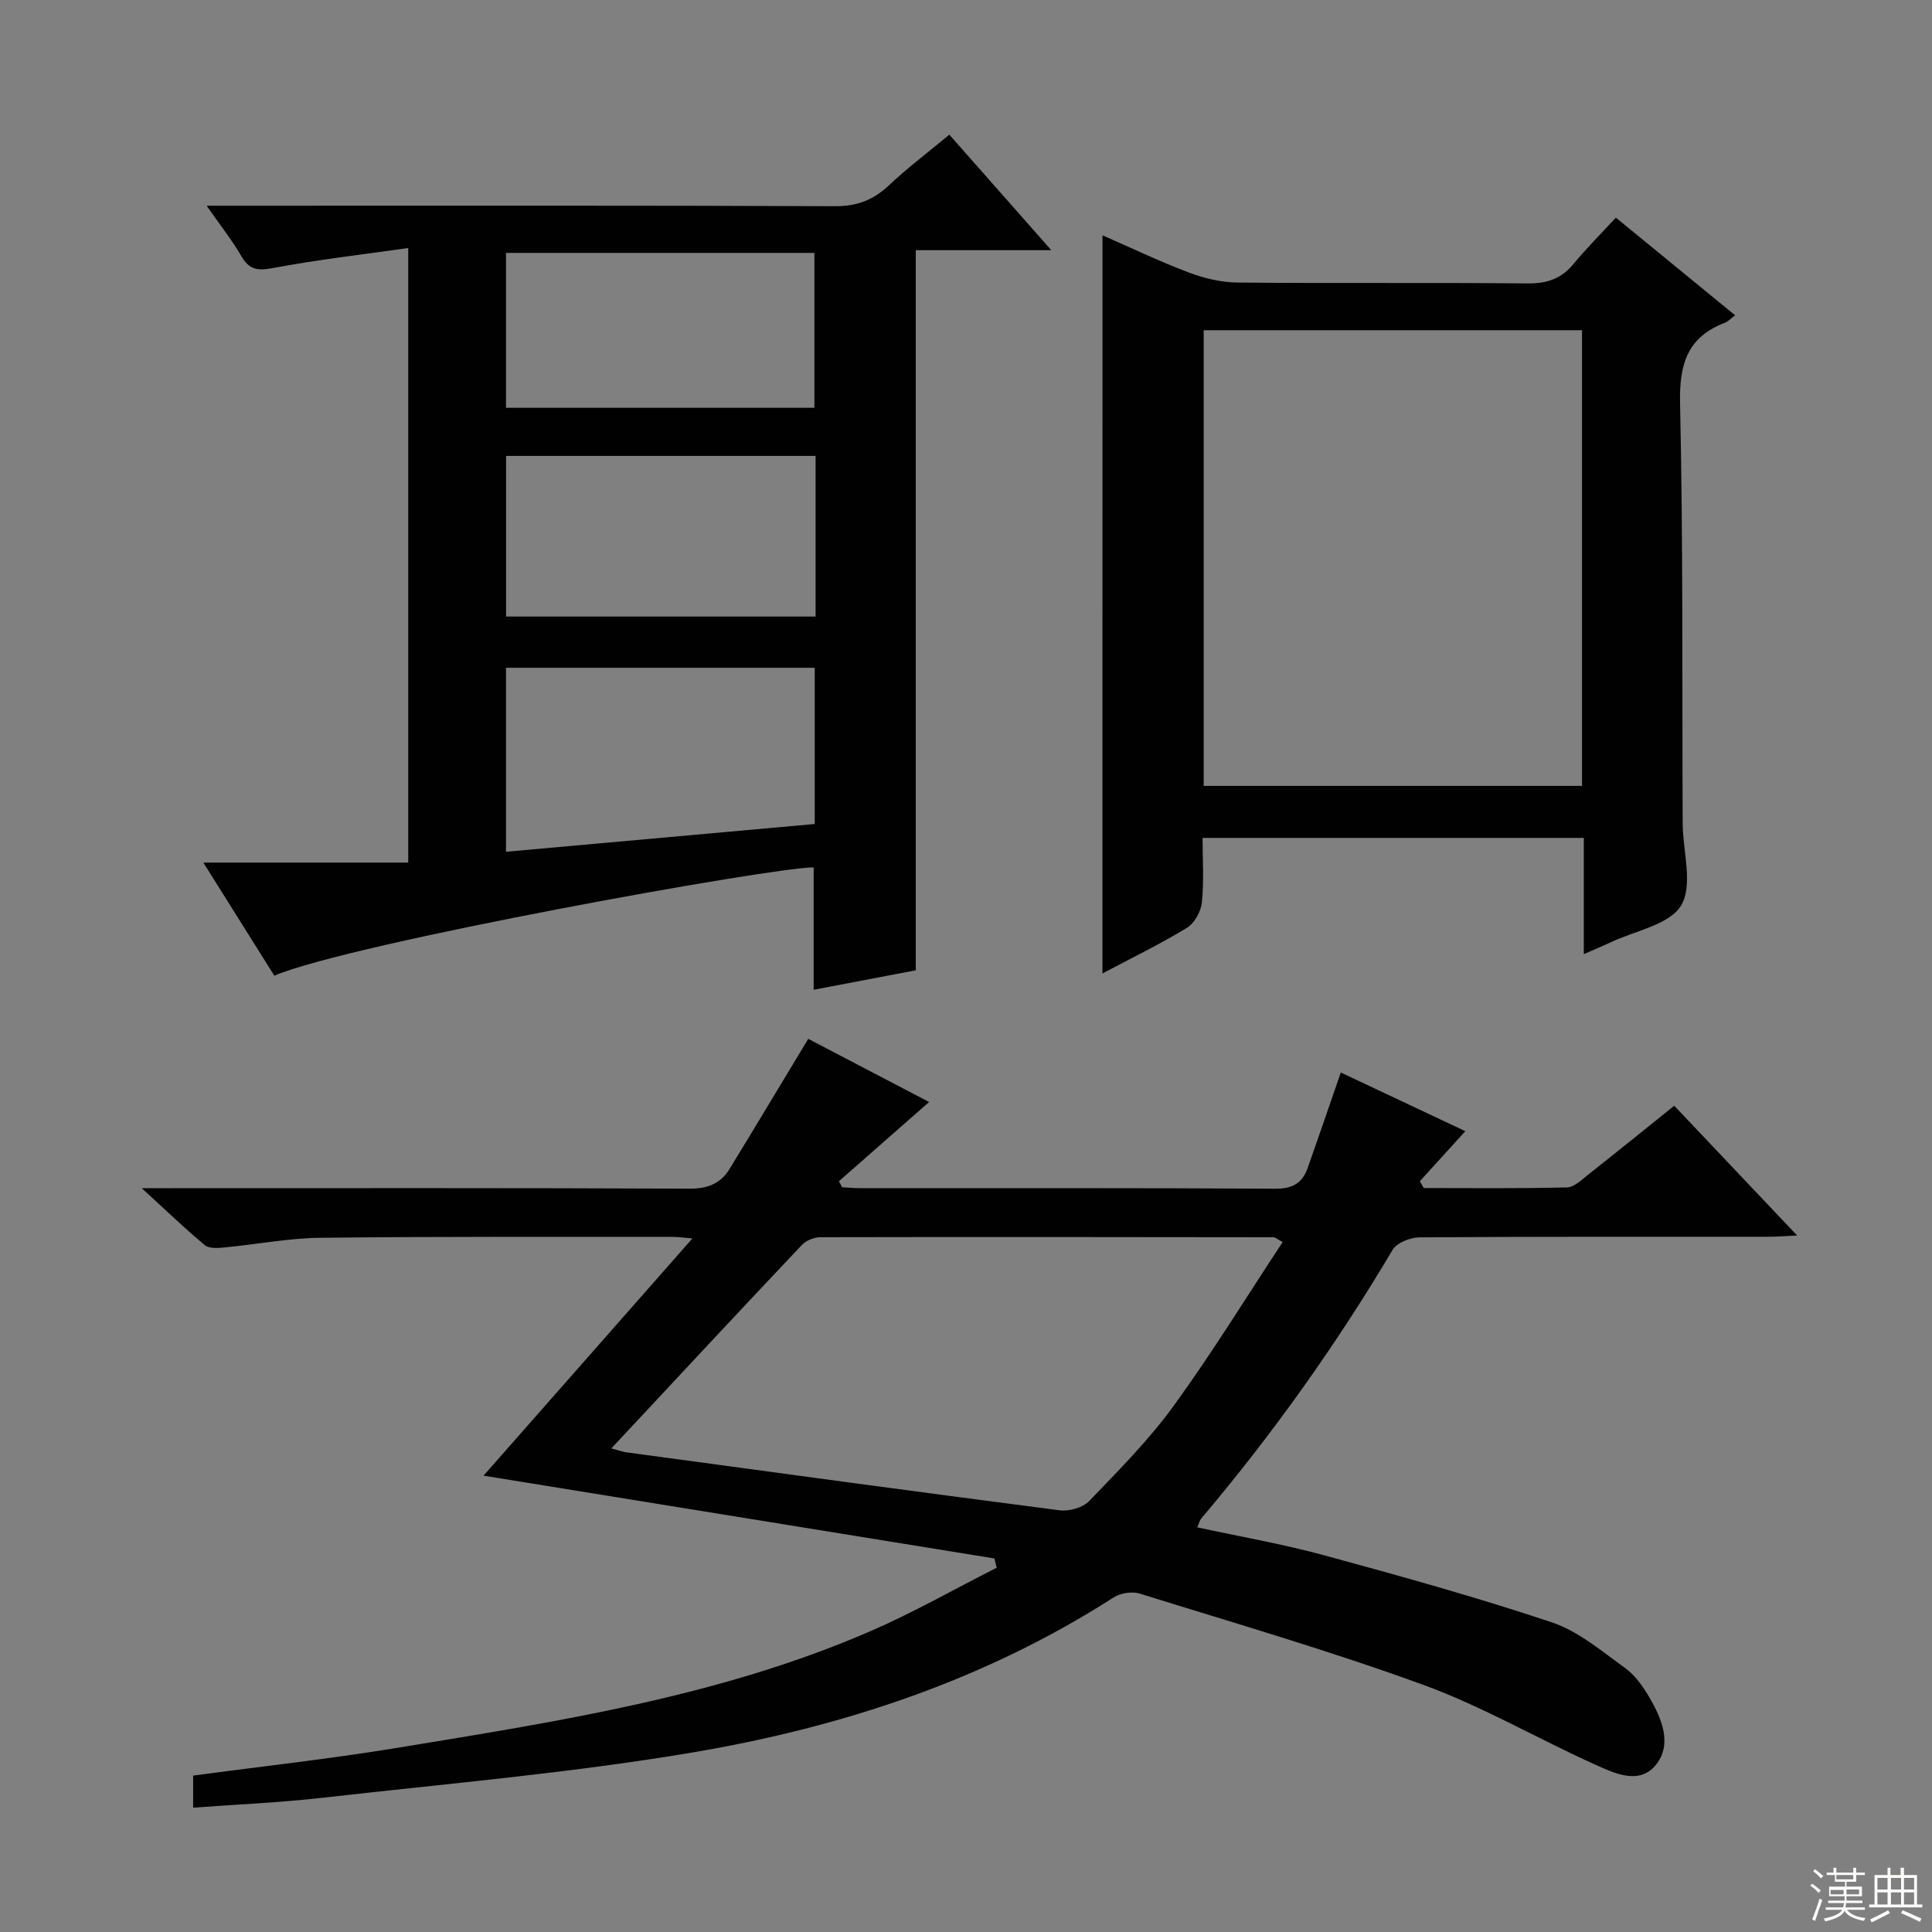 <svg enable-background="new 0 0 400 400" viewBox="0 0 400 400" xmlns="http://www.w3.org/2000/svg"><rect x="0" y="0" width="400" height="400" fill="#808080" stroke="none"/><g fill="#010102"><path d="m205.87 322.66c-35.16-5.7-70.31-11.4-105.76-17.14 14.23-16.16 28.34-32.19 43.25-49.12-2.28-.18-3.18-.32-4.08-.32-24.33.02-48.66-.09-72.98.19-6.61.08-13.21 1.38-19.82 2-1.36.13-3.19.27-4.07-.47-4.17-3.47-8.09-7.25-13.06-11.8h6.39c35.66 0 71.32-.07 106.98.1 3.78.02 6.46-1.03 8.34-4.1 5.35-8.75 10.61-17.54 16.28-26.92 7.77 4.06 16.37 8.56 25.02 13.08-6.3 5.53-12.49 10.97-18.67 16.4.22.42.45.83.67 1.25 1.24.06 2.49.19 3.73.19 28.66.01 57.32-.07 85.98.11 3.64.02 5.6-1.24 6.7-4.37 2.26-6.4 4.45-12.81 6.83-19.69 8.46 3.99 17.1 8.06 25.78 12.15-3.21 3.53-6.31 6.94-9.41 10.35.26.47.52.94.79 1.42 9.88 0 19.77.12 29.64-.13 1.55-.04 3.16-1.65 4.56-2.76 5.87-4.62 11.67-9.33 17.67-14.15 8.31 8.78 16.52 17.45 25.45 26.87-2.68.12-4.41.26-6.14.26-23.99.01-47.99-.05-71.98.12-1.93.01-4.75 1.09-5.63 2.58-11.67 19.66-24.87 38.2-39.64 55.65-.3.35-.4.87-.81 1.81 8.86 1.92 17.64 3.44 26.21 5.77 15.83 4.31 31.66 8.7 47.2 13.9 5.48 1.83 10.28 5.94 15.1 9.4 2.09 1.5 3.75 3.83 5.07 6.09 2.58 4.42 4.84 9.74 1.37 14.02-3.5 4.31-8.75 1.66-12.88-.2-11.8-5.33-23.1-11.93-35.22-16.35-19.31-7.05-39.11-12.79-58.75-18.91-1.59-.5-3.99-.13-5.4.78-26.74 17.17-56.36 26.91-87.31 32.13-25.35 4.27-51.05 6.46-76.62 9.37-8.72.99-17.5 1.36-26.66 2.04 0-2.58 0-4.62 0-6.64 14.18-1.91 28.36-3.46 42.41-5.77 33.24-5.47 66.62-10.6 97.84-24.14 8.92-3.87 17.42-8.73 26.11-13.13-.16-.65-.32-1.28-.48-1.92zm-79.3-22.78c1.56.41 2.32.7 3.12.81 29.88 4.05 59.76 8.13 89.67 12 1.97.26 4.81-.53 6.14-1.91 6.09-6.33 12.35-12.64 17.5-19.72 7.95-10.95 15.05-22.52 22.56-33.9-1.31-.73-1.57-1-1.83-1-31.29-.04-62.57-.08-93.86-.01-1.31 0-2.98.68-3.86 1.62-13.02 13.75-25.91 27.62-39.44 42.11z"/><path d="m42.78 42.59h7.17c40.98 0 81.97-.07 122.95.1 4.52.02 7.89-1.26 11.11-4.29 3.87-3.64 8.14-6.86 12.54-10.52 6.84 7.76 13.62 15.43 21.11 23.92-9.89 0-18.89 0-28.06 0v149.09c-6.81 1.3-13.95 2.66-21.14 4.03 0-8.55 0-16.93 0-25.33-7.6-.19-95.67 15.63-111.67 22.41-4.58-7.3-9.21-14.69-14.69-23.41h42.42c0-42.69 0-84.25 0-127.24-9.55 1.36-18.85 2.42-28.03 4.15-3.14.59-4.88.37-6.51-2.45-1.89-3.26-4.26-6.25-7.2-10.46zm61.98 133.76c21.47-1.93 42.69-3.84 63.92-5.75 0-11.05 0-21.61 0-32.34-21.41 0-42.49 0-63.92 0zm64.1-81.96c-21.58 0-42.65 0-64.08 0v33.26h64.08c0-11.14 0-21.93 0-33.26zm-64.1-9.96h63.85c0-10.97 0-21.54 0-32.07-21.48 0-42.56 0-63.85 0z"/><path d="m228.26 48.72c6.11 2.67 11.93 5.46 17.95 7.73 3.18 1.2 6.71 2.02 10.08 2.05 20 .19 40-.02 59.99.18 4.02.04 6.99-.98 9.53-4.07 2.64-3.2 5.59-6.14 8.74-9.55 8.5 6.96 16.43 13.45 24.69 20.22-.9.67-1.44 1.28-2.11 1.54-7.8 2.97-9.47 8.61-9.29 16.68.64 28.98.41 57.98.54 86.97.03 5.77 2.2 12.74-.31 16.97-2.39 4.04-9.59 5.26-14.68 7.69-1.48.7-2.99 1.32-5.48 2.41 0-4.46 0-8.32 0-12.18 0-3.82 0-7.65 0-11.88-26.28 0-52.31 0-78.93 0 0 4.46.31 8.94-.14 13.34-.19 1.88-1.52 4.31-3.09 5.27-5.49 3.35-11.31 6.17-17.5 9.45.01-51.03.01-101.47.01-152.82zm20.95 113.99h78.33c0-31.65 0-63.01 0-94.34-26.31 0-52.22 0-78.33 0z"/></g><path d="m374.8 390.4.4-.4c.7.5 1.3 1 1.8 1.4l-.5.5c-.5-.6-1.1-1.1-1.7-1.5zm1 7.3-.6-.3c.5-1.4 1.1-2.8 1.5-4.3.2.1.4.2.6.3-.5 1.3-1 2.8-1.5 4.3zm-.4-10.3.4-.4c.4.3 1 .8 1.7 1.4l-.5.5c-.4-.5-1-1-1.6-1.5zm2.5.3h1.7v-1h.6v1h3.5v-1h.6v1h1.8v.5h-1.8v1.4h-2v1h3.2v2h-3.2v.9h3.3v.5h-3.4c0 .3-.1.6-.1.9h4v.5h-3.7c.7.9 1.9 1.5 3.8 1.7-.1.2-.2.4-.3.6-2.1-.4-3.5-1.1-4-2.1-.4 1-1.8 1.7-4 2.2-.1-.2-.2-.4-.3-.6 2.1-.4 3.4-1 3.8-1.8h-3.4v-.5h3.6c.1-.3.1-.6.2-.9h-3.3v-.5h3.4c0-.3 0-.6 0-.9h-3.2v-2h3.3v-1h-2.1v-1.4h-1.7v-.5zm1.1 3.5v1h2.7c0-.3 0-.4 0-.4 0-.1 0-.2 0-.2 0-.1 0-.2 0-.3h-2.7zm1.2-3v.9h3.5v-.9zm4.7 3h-2.6v.6.4h2.6z" fill="#fbfcfa"/><path d="m393.6 386.7h.6v1.5h2.7v6.1h1.1v.6h-11v-.6h1.1v-6.1h2.7v-1.5h.6v1.5h2.1v-1.5zm-2.7 8.8.4.6c-1.2.6-2.5 1.3-3.8 1.9-.1-.2-.2-.4-.3-.6 1.2-.6 2.5-1.2 3.7-1.9zm-2.2-6.7v2.4h2.1v-2.4zm0 3v2.5h2.1v-2.5zm2.8-3v2.4h2.1v-2.4zm0 3v2.5h2.1v-2.5zm6 6.1c-1.4-.7-2.7-1.3-3.9-1.8l.3-.6c1.5.6 2.7 1.2 3.9 1.7zm-1.2-9.1h-2.1v2.4h2.1zm-2.1 3v2.5h2.1v-2.5z" fill="#fbfcfa"/></svg>